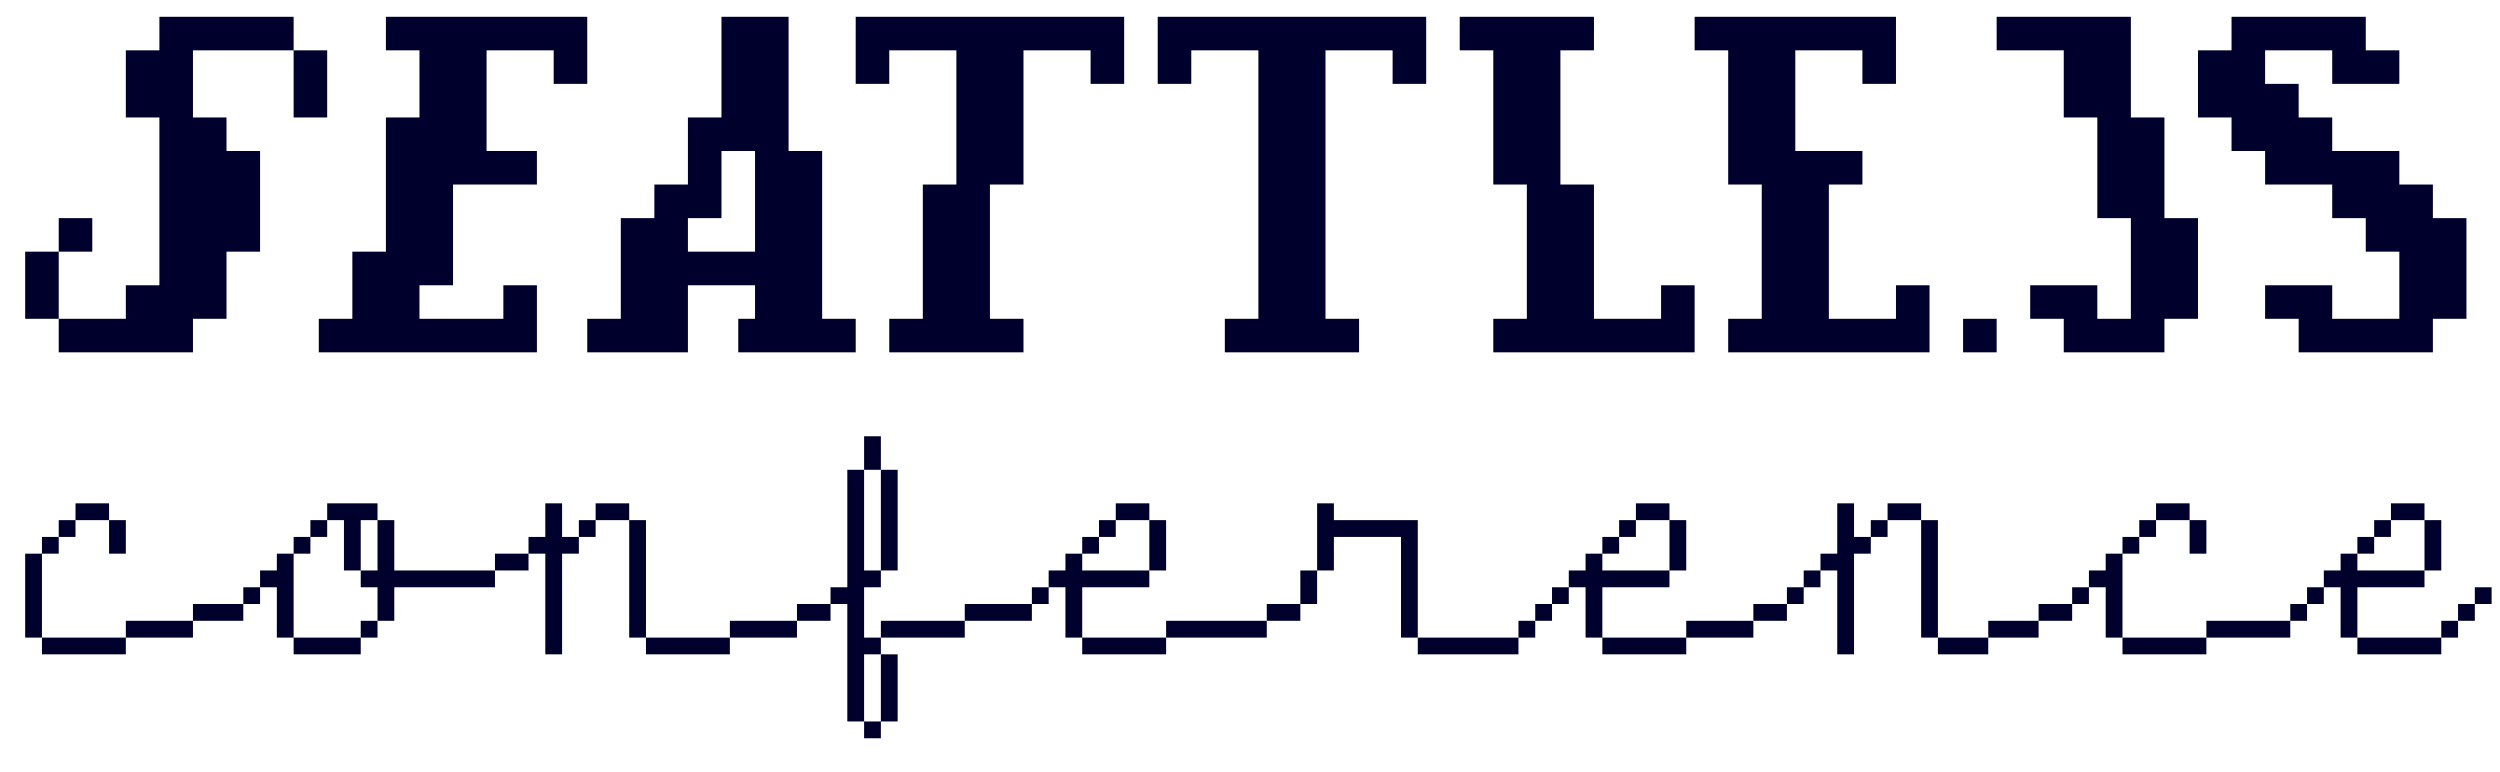<svg xmlns="http://www.w3.org/2000/svg" viewBox="0 0 1490 460"><title>Seattle JS Conference</title><path d="M175,70V30h20V70ZM115,210V190h20V150h20V90H135V70H115V30h60V10H95V30H75V70H95V170H75v20H35v20ZM35,150H15v40H35ZM530,30h40v80H550v80H530v20h80V190H590V110h20V30h40V50h20V10H510V50h20Zm500,60v20h20v80h-20v20h120V170h-20v20h-40V110h20V90h-40V30h40V50h20V10H1010V30h20Zm160,100h-20v20h20ZM1330,90h20v20h40v20h20v20h20v40h-40V170h-40v20h20v20h80V190h20V130h-20V110h-20V90h-40V70h-20V50h-20V30h40V50h40V30h-20V10h-80V30h-20V70h20ZM55,130H35v20H55ZM1230,50V70h20v60h20v60h-20V170h-40v20h20v20h60V190h20V130h-20V70h-20V10h-80V30h40ZM350,190h20V130h20V110h20V70h20V10h40V90h20V190h20v20H440V190h10V170H410v40H350Zm60-40h40V90H430v40H410Zm480-40h20v80H890v20h120V170H990v20H950V110H930V30h20V10H870V30h20ZM190,210H320V170H300v20H250V170h20V110h50V90H290V30h40V50h20V10H230V30h20V70H230v80H210v40H190ZM710,30h40V190H730v20h80V190H790V30h40V50h20V10H690V50h20ZM185,320H175v10h10Zm30,60h10V370H215Zm-20-70H185v10h10Zm10,30h10V310h10V300H195v10h10Zm-40-10v10H155v10h10v30h10V330Zm70-20H225v30H215v10h10v20h10V350h60V340H235Zm200,70h40V370H435Zm40-10h20V360H475ZM355,300v10h20V300Zm20,10v70h10V310Zm-30,10h10V310H345Zm-50,20h20V330H295Zm40-40H325v20H315v10h10v60h10V330h10V320H335ZM15,330v50H25V330ZM535,430V390H525v40Zm110-40h50V380H645Zm200,0h60V380H845ZM515,440h10V430H515ZM385,390h50V380H385Zm1020,0h50V380h-50Zm-140,0h50V380h-50Zm-110,0h30V380h-30Zm-200,0h50V380H955ZM65,300H45v10H65ZM45,310H35v10H45ZM35,320H25v10H35Zm40,10V310H65v20Zm0,50h40V370H75ZM25,390H75V380H25Zm150,0h40V380H175Zm-30-30h10V350H145ZM525,260H515v20h10ZM115,370h30V360H115Zm960-20h10V340h-10Zm160,10h10V350h-10Zm70-60h-20v10h20Zm-20,10h-10v10h10Zm30,20V310h-10v20Zm-100,40h20V360h-20Zm-100-50h10V310h-10Zm160,0h-10v10h10Zm-170-20h-10v30h-10v10h10v50h10V330h10V320h-10Zm80,80h30V370h-30Zm-60-80v10h20V300Zm20,10v70h10V310Zm110,20v10h-10v10h10v30h10V330Zm60,50h50V370h-50Zm140,0h10V370h-10Zm10-10h10V360h-10Zm10-20v10h10V350Zm-60-30h-10v10h10Zm30,30V340h-40V330h-10v10h-10v10h10v30h10V350Zm-80,20h10V360h-10Zm10-10h10V350h-10Zm50-50h-10v10h10Zm30,30V310h-10v30Zm-10-40h-20v10h20ZM535,340V280H525v60Zm160,0V310H685v30Zm-30-30H655v10h10Zm20,40V340H645V330H635v10H625v10h10v30h10V350Zm90,10h10V340H775Zm-80,20h60V370H695Zm60-10h20V360H755ZM655,320H645v10h10ZM525,380h50V370H525Zm160-80H665v10h20ZM515,350h10V340H515V280H505v70H495v10h10v70h10V390h10V380H515Zm60,20h40V360H575Zm40-10h10V350H615Zm300,10h10V360H915Zm50-50H955v10h10Zm30,30V340H955V330H945v10H935v10h10v30h10V350Zm50,20h20V360h-20Zm-70-60H965v10h10Zm30,70h40V370h-40Zm-80-20h10V350H925Zm-20,20h10V370H905Zm160-20h10V350h-10Zm-70-60H975v10h20Zm10,40V310H995v30ZM845,310H795V300H785v40h10V320h40v60h10V310Z" style="fill:#00002c"/></svg>